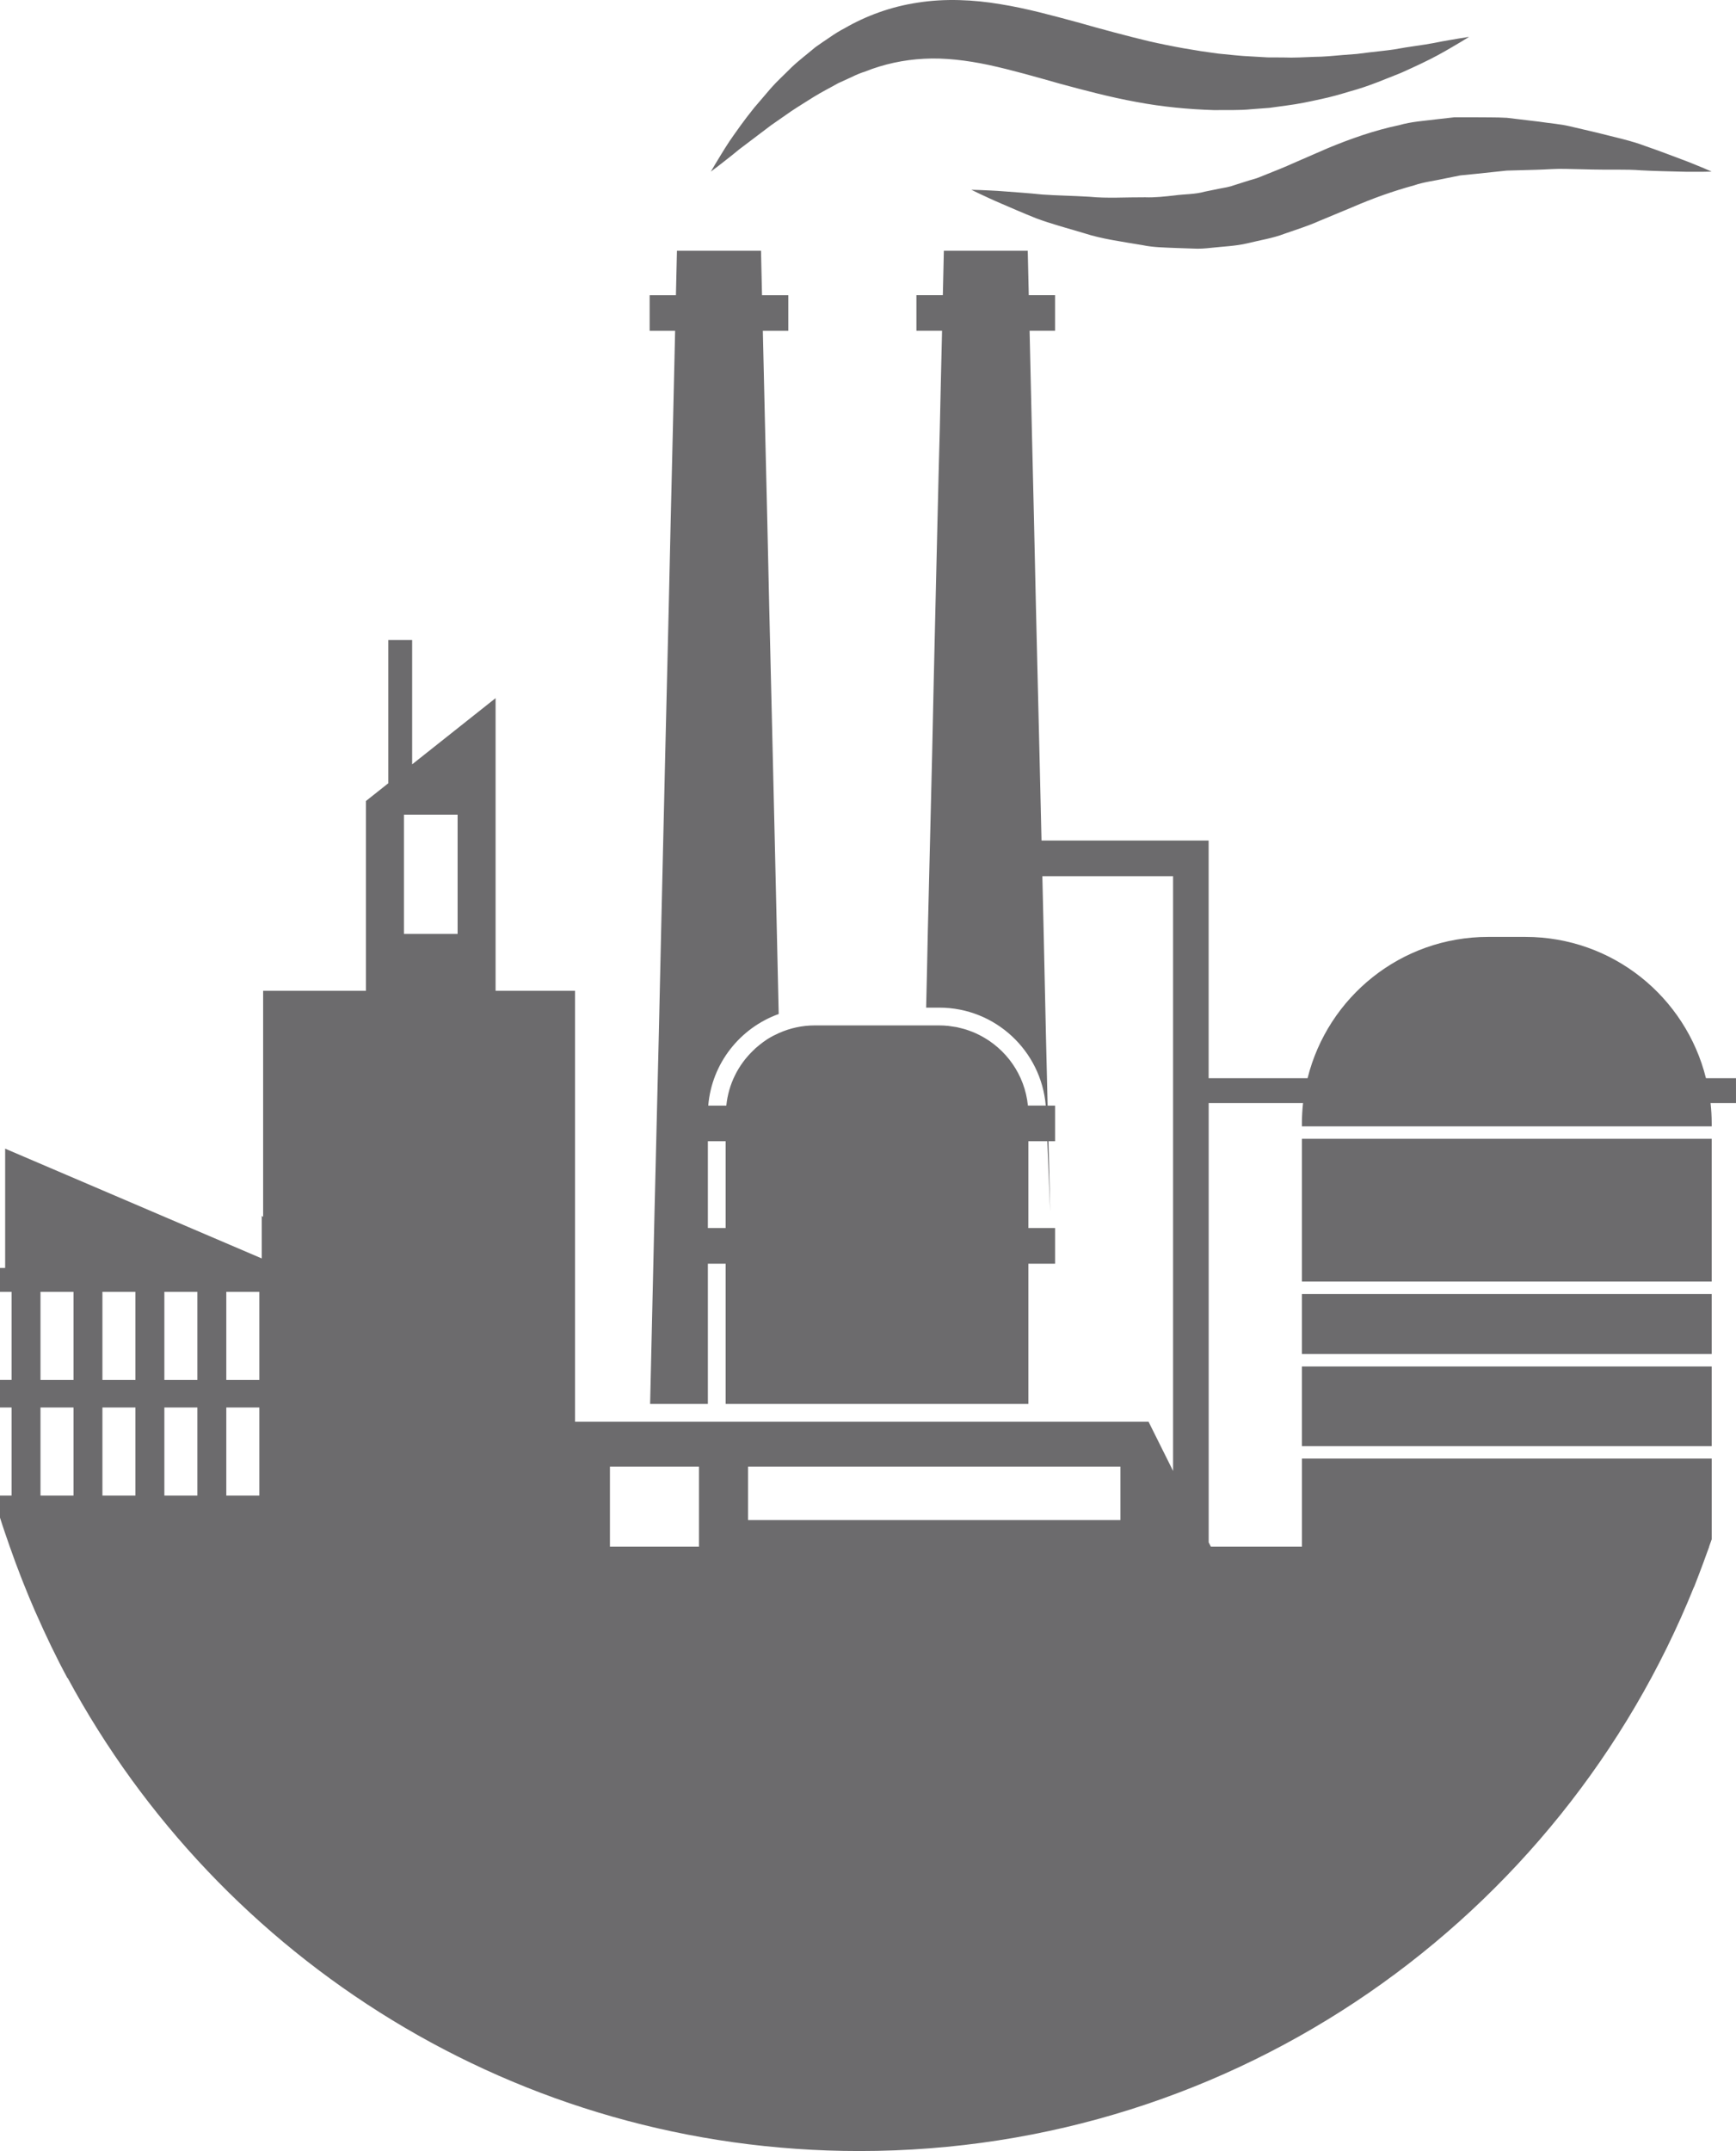 <svg version="1.1" id="图层_1" x="0px" y="0px" width="150.15px" height="186.008px" viewBox="0 0 150.15 186.008" enable-background="new 0 0 150.15 186.008" xml:space="preserve" xmlns="http://www.w3.org/2000/svg" xmlns:xlink="http://www.w3.org/1999/xlink" xmlns:xml="http://www.w3.org/XML/1998/namespace">
  <path fill="#6C6B6D" d="M112.604,111.9h35.443v5.189h-35.443V111.9z M112.604,125.055h35.443v-6.891h-35.443V125.055z
	 M112.604,110.824h35.443V98.473h-35.443V110.824z M150.15,95.387h-2.201c0.063,0.572,0.099,1.154,0.099,1.744v0.27h-35.443v-0.27
	c0-0.59,0.036-1.172,0.098-1.744h-8.162v37.98l0.187,0.377h7.878v-7.615h35.443v6.979c-0.072,0.213-0.151,0.424-0.225,0.637h0.01
	c-0.069,0.197-0.147,0.393-0.218,0.59c-0.207,0.578-0.419,1.154-0.639,1.727c-0.101,0.262-0.199,0.523-0.302,0.785
	c-0.051,0.127-0.098,0.256-0.147,0.381h-0.012c-11.507,28.588-39.472,48.781-72.178,48.781c-29.611,0-55.339-16.553-68.482-40.9
	l-0.026-0.002c-0.974-1.805-1.86-3.66-2.692-5.547c-0.042-0.094-0.086-0.186-0.127-0.281c-0.352-0.805-0.687-1.619-1.011-2.439
	c-0.069-0.176-0.139-0.352-0.207-0.527c-0.323-0.832-0.635-1.668-0.929-2.516c-0.007-0.018-0.014-0.033-0.021-0.051h0.002
	C0.556,132.91,0.262,132.08,0,131.236v-0.266v-1.641h1.001v-7.619H0v-2.381h1.001v-7.619H0v-2.063h0.445V99.33l22.194,9.492v-3.678
	l0.12,0.088V85.676h8.894V69.264l1.95-1.547h-0.017V55.346h2.061v10.75l7.217-5.725v25.305h6.872v37.27h49.606l2.12,4.254V75.766
	H90.155c0.037,1.59,0.073,3.182,0.112,4.77c0.059,2.988,0.138,5.977,0.198,8.963c0.05,2.037,0.099,4.072,0.147,6.107h0.646v3.08
	h-0.573c0.051,2.037,0.099,4.072,0.147,6.105l-0.25-6.105h-1.637v7.508h2.313v3.082h-2.313v12.129h-9.644H68.145h-5.382v-12.129
	h-1.538v12.129h-4.995c0.128-5.539,0.256-11.07,0.381-16.613c0.122-5.096,0.247-10.195,0.37-15.293
	c0.062-2.986,0.137-5.975,0.201-8.963c0.121-5.096,0.231-10.195,0.354-15.293c0.107-4.283,0.2-8.549,0.307-12.832
	c0.11-5.1,0.23-10.193,0.355-15.293c0.06-2.838,0.128-5.674,0.194-8.51h-2.203v-3.08h2.273c0.03-1.281,0.058-2.563,0.088-3.842
	h7.271c0.029,1.279,0.058,2.561,0.087,3.842h2.276v3.08h-2.205c0.065,2.836,0.137,5.672,0.197,8.51
	c0.125,5.1,0.245,10.193,0.354,15.293c0.106,4.283,0.201,8.549,0.306,12.832c0.125,5.098,0.236,10.197,0.355,15.293
	c0.05,2.385,0.107,4.77,0.16,7.15c-3.336,1.199-5.789,4.256-6.093,7.92h1.563c0.187-1.867,1.035-3.527,2.318-4.758
	c0.07-0.07,0.14-0.141,0.216-0.209c0.11-0.098,0.225-0.193,0.341-0.285c0.227-0.182,0.458-0.355,0.702-0.51
	c0.011-0.006,0.023-0.012,0.031-0.018c0.292-0.182,0.6-0.34,0.916-0.48c0.015-0.008,0.027-0.016,0.042-0.023
	c0,0.002,0,0.002,0,0.004c0.94-0.416,1.979-0.654,3.077-0.654h9.605h1.177c0.257,0,0.511,0.016,0.762,0.039
	c0.1,0.01,0.195,0.029,0.292,0.043c0.149,0.02,0.298,0.039,0.441,0.066c0.132,0.027,0.26,0.063,0.387,0.094
	c0.106,0.027,0.212,0.051,0.315,0.082c0.156,0.045,0.306,0.102,0.457,0.156c0.069,0.027,0.14,0.049,0.207,0.076
	c0.18,0.072,0.354,0.152,0.527,0.238c0.03,0.016,0.062,0.029,0.093,0.045c2.284,1.162,3.914,3.426,4.179,6.094h1.543
	c-0.393-4.734-4.367-8.471-9.203-8.471h-1.142c0.053-2.199,0.104-4.398,0.146-6.6c0.125-5.096,0.246-10.195,0.372-15.293
	c0.092-4.283,0.184-8.549,0.289-12.832c0.125-5.1,0.232-10.193,0.374-15.293c0.059-2.838,0.129-5.674,0.195-8.51h-2.217v-3.08h2.286
	c0.029-1.281,0.056-2.563,0.087-3.842h7.256c0.031,1.279,0.058,2.561,0.089,3.842h2.276v3.08h-2.205
	c0.065,2.836,0.135,5.672,0.195,8.51c0.121,5.1,0.244,10.193,0.352,15.293c0.109,4.283,0.2,8.549,0.31,12.832
	c0.059,2.48,0.115,4.963,0.174,7.445h14.455v20.549h8.558c1.745-7.012,8.065-12.217,15.618-12.217h3.221
	c7.553,0,13.873,5.205,15.617,12.217h2.597V95.387z M62.763,98.686h-1.538v7.508h1.538V98.686z M64.702,131.447h32.204v-4.619
	H64.702V131.447z M34.938,80.756h4.641V70.445h-4.641V80.756z M19.573,119.33h2.856v-7.619h-2.856V119.33z M19.573,129.33h2.856
	v-7.619h-2.856V129.33z M14.216,119.33h2.856v-7.619h-2.856V119.33z M14.216,129.33h2.856v-7.619h-2.856V129.33z M8.858,119.33
	h2.856v-7.619H8.858V119.33z M8.858,129.33h2.856v-7.619H8.858V129.33z M3.502,119.33h2.856v-7.619H3.502V119.33z M3.502,129.33
	h2.856v-7.619H3.502V129.33z M60.455,133.744v-6.916h-7.701v6.916H60.455z M62.129,14.352c0.41-0.33,1.037-0.791,1.786-1.42
	c0.768-0.58,1.699-1.285,2.768-2.094c0.544-0.379,1.122-0.781,1.732-1.207c0.613-0.412,1.271-0.807,1.942-1.236
	c0.676-0.422,1.407-0.785,2.137-1.199c0.377-0.172,0.76-0.348,1.149-0.525c0.382-0.189,0.775-0.357,1.186-0.486
	c1.602-0.637,3.317-1.014,5.097-1.104c1.782-0.094,3.645,0.127,5.611,0.541c1.962,0.428,4.026,1.018,6.162,1.623
	c2.142,0.578,4.355,1.168,6.6,1.574c2.245,0.424,4.517,0.635,6.71,0.703c1.102-0.018,2.179,0.033,3.231-0.078
	c0.525-0.039,1.046-0.078,1.559-0.117c0.51-0.07,1.012-0.139,1.508-0.207c0.992-0.127,1.94-0.328,2.853-0.531
	c0.917-0.186,1.781-0.439,2.606-0.688c1.663-0.447,3.108-1.092,4.395-1.592c1.265-0.568,2.354-1.074,3.223-1.551
	c0.871-0.469,1.532-0.883,1.988-1.145c0.45-0.275,0.69-0.424,0.69-0.424s-0.28,0.045-0.804,0.127
	c-0.518,0.096-1.285,0.205-2.233,0.402c-0.952,0.188-2.133,0.309-3.439,0.555c-0.66,0.1-1.369,0.164-2.107,0.252
	c-0.366,0.047-0.744,0.094-1.13,0.141c-0.387,0.029-0.782,0.061-1.187,0.09c-0.806,0.064-1.637,0.16-2.503,0.162
	c-0.862,0.029-1.746,0.09-2.657,0.051c-0.453-0.002-0.912-0.004-1.377-0.006c-0.463-0.027-0.931-0.055-1.405-0.082
	c-0.945-0.037-1.904-0.158-2.878-0.248c-1.945-0.252-3.933-0.604-5.957-1.064c-2.022-0.486-4.089-1.043-6.213-1.648
	c-2.132-0.57-4.333-1.189-6.658-1.561c-2.312-0.389-4.771-0.504-7.119-0.135c-2.349,0.346-4.531,1.164-6.337,2.215
	c-0.47,0.24-0.902,0.514-1.313,0.803c-0.415,0.281-0.827,0.553-1.218,0.836c-0.73,0.619-1.472,1.17-2.099,1.779
	c-0.613,0.621-1.234,1.178-1.753,1.77c-0.509,0.594-0.99,1.158-1.444,1.689c-0.875,1.082-1.572,2.082-2.13,2.887
	c-0.541,0.816-0.928,1.492-1.207,1.938c-0.269,0.455-0.412,0.699-0.412,0.699S61.706,14.67,62.129,14.352z M84.691,16.74
	c0.446,0.199,1.092,0.523,1.928,0.873c0.836,0.359,1.847,0.805,3.018,1.271c1.185,0.443,2.593,0.828,4.123,1.279
	c1.525,0.5,3.245,0.729,5.071,1.037c0.904,0.193,1.872,0.201,2.863,0.244c0.496,0.018,0.998,0.033,1.505,0.051
	c0.506,0.033,1.022-0.006,1.545-0.064c1.04-0.117,2.124-0.146,3.178-0.398c1.041-0.26,2.17-0.432,3.171-0.818
	c1.017-0.357,2.084-0.689,3.018-1.111c0.939-0.391,1.882-0.781,2.824-1.174c1.827-0.793,3.571-1.408,5.353-1.896
	c0.873-0.303,1.795-0.396,2.683-0.598c0.447-0.09,0.893-0.18,1.334-0.268c0.455-0.045,0.908-0.09,1.356-0.135
	c0.902-0.096,1.79-0.189,2.658-0.281c0.889-0.025,1.759-0.049,2.605-0.072c0.852-0.021,1.68-0.102,2.49-0.074
	c0.813,0.02,1.6,0.037,2.354,0.053c1.513,0.041,2.922-0.033,4.163,0.07c1.242,0.066,2.34,0.084,3.244,0.109
	c0.903,0.033,1.626,0.01,2.115,0.016c0.494-0.008,0.757-0.014,0.757-0.014s-0.239-0.104-0.688-0.297
	c-0.453-0.178-1.111-0.473-1.967-0.783c-0.854-0.32-1.892-0.721-3.098-1.135c-1.194-0.461-2.603-0.75-4.129-1.145
	c-0.77-0.18-1.569-0.367-2.399-0.561c-0.83-0.197-1.721-0.256-2.624-0.395c-0.911-0.109-1.847-0.223-2.804-0.336
	c-0.97-0.057-1.973-0.029-2.991-0.047c-0.51,0-1.025,0-1.544,0c-0.522,0.061-1.048,0.119-1.577,0.178
	c-1.057,0.137-2.144,0.195-3.2,0.502c-2.144,0.443-4.271,1.197-6.212,2.006c-0.942,0.41-1.885,0.818-2.822,1.227
	c-0.927,0.422-1.781,0.754-2.651,1.102c-0.218,0.086-0.434,0.18-0.649,0.256l-0.647,0.191c-0.43,0.137-0.857,0.271-1.282,0.406
	c-0.422,0.16-0.86,0.223-1.293,0.305c-0.434,0.088-0.863,0.178-1.29,0.264c-0.843,0.238-1.738,0.201-2.588,0.322
	c-0.856,0.094-1.697,0.193-2.544,0.162c-1.679-0.01-3.296,0.104-4.78-0.045c-1.492-0.094-2.875-0.105-4.128-0.197
	c-1.253-0.129-2.355-0.201-3.261-0.27c-0.903-0.076-1.626-0.088-2.112-0.117c-0.49-0.014-0.752-0.021-0.752-0.021
	S84.25,16.525,84.691,16.74z" class="color c1"/>
</svg>